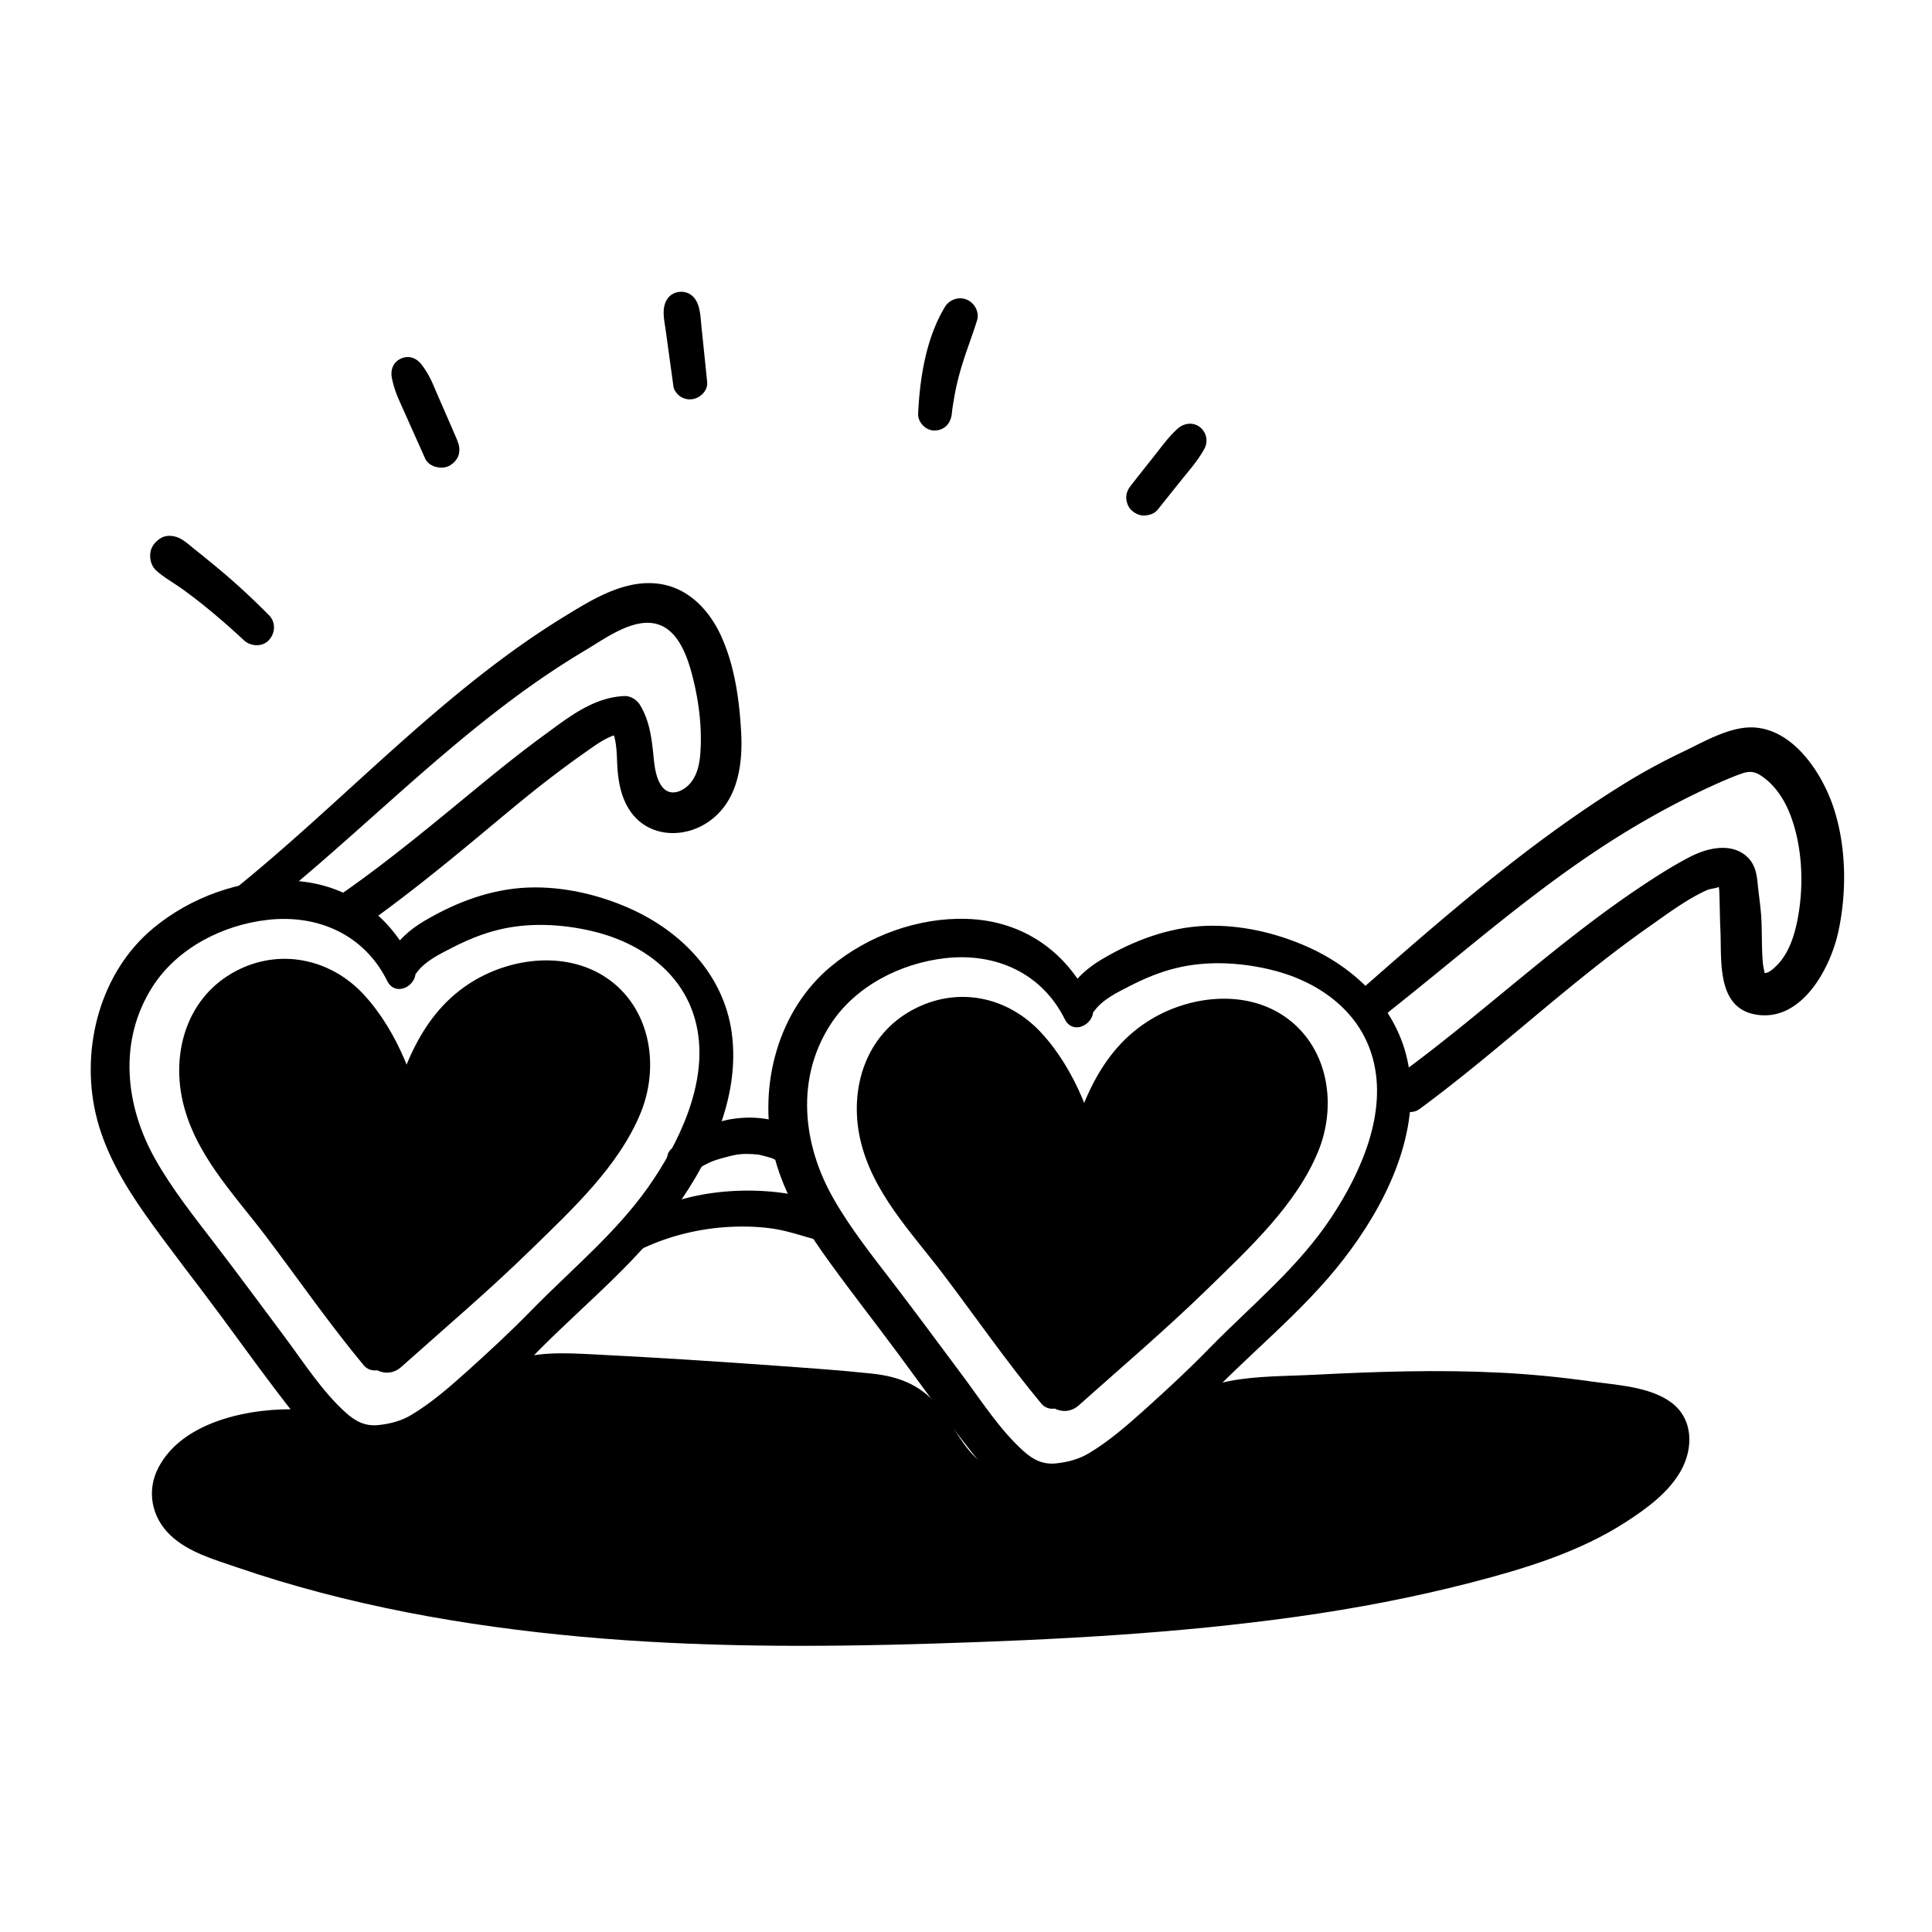 <?xml version="1.0" encoding="UTF-8"?><svg xmlns="http://www.w3.org/2000/svg" viewBox="0 0 180 180"><path d="M35.02 126.05c-3.06-3.82-7.07-9.96-10.14-13.78-2-2.49-4.01-5.01-5.22-7.86s-1.53-6.13-.11-8.88 4.84-4.74 8.2-4.18c3.86.65 6.22 4.14 7.67 7.4 1.09 2.44 1.96 4.97 2.34 7.56.97-4.05 2.04-8.28 5.06-11.41s8.64-4.67 12.44-2.23c3.14 2.02 3.94 6.05 2.91 9.34-1.03 3.3-3.52 6.04-5.94 8.68-5.37 5.86-10.28 9.9-16.27 15.26"/><path d="M36.42 125.23c-2.3-3.01-4.37-6.19-6.51-9.32-2.27-3.32-5.03-6.31-7.12-9.73-1.86-3.04-3.47-7.56-.86-10.69 2.21-2.65 6.02-2.96 8.55-.62 3.15 2.92 4.73 7.87 5.38 11.98.31 1.98 3.4 1.81 3.83 0 .94-3.9 1.94-8.18 5.03-11 2.4-2.18 6.65-3.34 9.54-1.44 3.17 2.09 2.65 6.39 1.02 9.25-2.24 3.94-5.88 7.28-9.11 10.4-3.75 3.63-7.72 7.01-11.61 10.48-1.92 1.71.91 4.52 2.82 2.82 4.05-3.62 8.19-7.13 12.08-10.93 3.78-3.69 8.18-7.75 10.22-12.72 1.74-4.24 1-9.48-2.81-12.35-3.83-2.87-9.34-2.21-13.18.3-4.83 3.16-6.54 8.8-7.82 14.12h3.83c-.72-4.58-2.61-9.65-5.8-13.11-3.11-3.37-7.87-4.36-11.96-2.18-4.41 2.34-5.97 7.34-4.94 12.02 1.1 4.98 4.77 8.71 7.75 12.64s5.91 8.17 9.13 12.04c1.17 1.4 3.68-.5 2.55-1.97Z"/><path d="M38.58 89.97c-2.17-4.8-6.34-7.76-11.63-7.93-4.51-.15-9.19 1.55-12.65 4.42-4.96 4.1-6.79 11.13-5.39 17.28.78 3.41 2.59 6.52 4.58 9.35 2.25 3.19 4.69 6.26 7.01 9.4s4.56 6.28 6.97 9.32c1.8 2.27 4.23 4.79 7.38 4.64s5.29-1.46 7.61-3.27c2.28-1.77 4.3-3.72 6.26-5.83 4.33-4.67 9.45-8.57 13.35-13.63 3.75-4.85 6.98-11.22 6.1-17.53-.75-5.38-4.67-9.4-9.49-11.55-2.91-1.3-6.26-2.07-9.46-1.95-3.47.13-6.74 1.37-9.7 3.12-1.36.81-2.56 1.86-3.31 3.27-.93 1.76 1.48 3.08 2.62 1.53.78-1.07 2.12-1.71 3.27-2.3 1.38-.71 2.8-1.31 4.32-1.68 2.79-.69 5.79-.55 8.58.08 4.45 1 8.53 3.74 9.77 8.33 1.38 5.06-1.09 10.61-3.83 14.76-3.12 4.74-7.49 8.25-11.42 12.27-1.9 1.95-3.9 3.8-5.92 5.62-1.65 1.48-3.42 3.04-5.34 4.17-.92.54-1.95.8-3 .91-1.23.13-2.14-.34-3.05-1.16-2.22-2-3.92-4.69-5.7-7.07-2.13-2.85-4.24-5.72-6.41-8.55-1.97-2.57-4-5.11-5.6-7.93-2.86-5.03-3.51-11.12-.27-16.16 2.31-3.59 6.54-5.73 10.71-6.2 4.69-.53 9.01 1.39 11.14 5.7.84 1.68 3.25.21 2.5-1.46Zm59.56 39.65c-3.06-3.82-7.07-9.96-10.14-13.78-2-2.49-4.01-5.01-5.22-7.86s-1.53-6.13-.11-8.88 4.84-4.74 8.2-4.18c3.86.65 6.22 4.14 7.67 7.4 1.09 2.44 1.96 4.97 2.34 7.56.97-4.05 2.04-8.28 5.06-11.41s8.64-4.67 12.44-2.23c3.14 2.02 3.94 6.05 2.91 9.34s-3.52 6.04-5.94 8.68c-5.37 5.86-10.28 9.9-16.27 15.26"/><path d="M99.55 128.8c-2.3-3.01-4.37-6.19-6.51-9.32-2.27-3.32-5.03-6.31-7.12-9.73-1.86-3.04-3.47-7.56-.86-10.69 2.21-2.65 6.02-2.96 8.55-.62 3.15 2.92 4.73 7.87 5.38 11.98.31 1.98 3.4 1.81 3.83 0 .94-3.9 1.94-8.18 5.03-11 2.4-2.18 6.65-3.34 9.54-1.44 3.17 2.09 2.65 6.39 1.02 9.25-2.24 3.94-5.88 7.28-9.11 10.4-3.75 3.63-7.72 7.01-11.61 10.48-1.92 1.71.91 4.52 2.82 2.82 4.05-3.62 8.19-7.13 12.08-10.93 3.78-3.69 8.18-7.75 10.22-12.72 1.74-4.24 1-9.48-2.81-12.35s-9.34-2.21-13.18.3c-4.83 3.16-6.54 8.8-7.82 14.12h3.83c-.72-4.58-2.61-9.65-5.8-13.11s-7.87-4.36-11.96-2.18c-4.41 2.34-5.97 7.34-4.94 12.02 1.1 4.98 4.77 8.71 7.75 12.64 3.04 4.01 5.91 8.17 9.13 12.04 1.17 1.4 3.68-.5 2.55-1.97Z"/><path d="M101.71 93.54c-2.17-4.8-6.34-7.76-11.63-7.93-4.51-.15-9.19 1.55-12.65 4.42-4.96 4.1-6.79 11.13-5.39 17.28.78 3.41 2.59 6.52 4.58 9.35 2.25 3.19 4.69 6.26 7.01 9.4s4.56 6.28 6.97 9.32c1.8 2.27 4.23 4.79 7.38 4.64 3.04-.14 5.29-1.46 7.61-3.27 2.28-1.77 4.3-3.72 6.26-5.83 4.33-4.67 9.45-8.57 13.35-13.63 3.75-4.85 6.98-11.22 6.1-17.53-.75-5.38-4.67-9.4-9.49-11.55-2.91-1.3-6.26-2.07-9.46-1.95-3.47.13-6.74 1.37-9.7 3.12-1.36.81-2.56 1.86-3.31 3.27-.93 1.76 1.48 3.08 2.62 1.53.78-1.07 2.12-1.71 3.27-2.3 1.38-.71 2.8-1.31 4.32-1.68 2.79-.69 5.79-.55 8.58.08 4.45 1 8.53 3.74 9.77 8.33 1.38 5.06-1.09 10.61-3.83 14.76-3.12 4.74-7.49 8.25-11.42 12.27-1.9 1.95-3.9 3.8-5.92 5.62-1.65 1.48-3.42 3.04-5.34 4.17-.92.54-1.95.8-3 .91-1.23.13-2.14-.34-3.05-1.16-2.22-2-3.92-4.69-5.7-7.07-2.13-2.85-4.24-5.72-6.41-8.55-1.97-2.57-4-5.11-5.6-7.93-2.86-5.03-3.51-11.12-.27-16.16 2.31-3.59 6.54-5.73 10.71-6.2 4.69-.53 9.01 1.39 11.14 5.7.84 1.68 3.25.21 2.5-1.46Z"/><path d="M64.36 109.33c.67-.46 1.47-.93 2.08-1.16.38-.14.77-.25 1.16-.35.22-.06.45-.12.67-.17.11-.02.23-.05.34-.07.19-.03.23-.04.12-.02-.11.01-.07.01.11-.01l.34-.03c.23-.01.45-.02.68 0q.255 0 .51.03c.11 0 .22.02.34.03-.18-.02-.16-.02.04.01.39.09.76.19 1.14.31.19.07.21.08.06.02.1.05.2.09.3.15.2.1.39.22.58.34.76.48 1.92.18 2.34-.61.45-.85.19-1.82-.61-2.34-1.88-1.22-4.14-1.54-6.32-1.21-2.12.32-3.99 1.47-5.66 2.77-.58.45-.53 1.43-.12 1.95s1.3.81 1.91.38Zm-4.6 7.04c2.51-1.21 5.38-1.91 8.16-2.06 1.33-.07 2.68-.04 4.01.15 1.5.21 2.88.73 4.33 1.09 1.78.44 3.09-2.23 1.3-3.08-2.9-1.39-6.62-1.71-9.79-1.47-3.38.26-6.51 1.24-9.47 2.88-1.65.91-.2 3.29 1.46 2.5Zm69.65-22.12c6.47-5.11 12.67-10.61 19.57-15.16 3.39-2.24 6.98-4.26 10.68-5.94.84-.38 1.69-.75 2.56-1.06s1.35-.21 2.11.36c1.13.84 1.93 2.09 2.44 3.39 1.15 2.95 1.31 6.54.74 9.63-.3 1.64-.85 3.46-2.12 4.62-.2.19-.44.4-.7.51-.28.11-.73.03-.28.26.26.14.04.01 0-.18-.05-.3-.13-.59-.16-.89-.14-1.45-.07-2.93-.16-4.39-.07-1.06-.24-2.1-.34-3.15-.09-.91-.27-1.76-.96-2.41-1.47-1.38-3.72-.84-5.31-.02-1.69.87-3.31 1.92-4.89 2.98-7.8 5.25-14.63 11.77-22.22 17.31-.82.6-1.2 1.61-.67 2.55.46.81 1.74 1.27 2.55.67 7.34-5.4 13.94-11.77 21.4-17 1.7-1.19 3.48-2.54 5.38-3.4.32-.15.97-.16 1.21-.36h.12c.26.03.19-.08-.22-.33-.06.06.04.63.04.73.05 1.25.05 2.49.11 3.75.12 2.76-.37 7.16 3.27 7.8 4.29.76 7-4.33 7.73-7.79.78-3.68.73-7.85-.45-11.45-1.05-3.21-3.76-7.41-7.58-7.51-2.17-.05-4.53 1.35-6.44 2.26s-3.89 1.98-5.74 3.14c-8.61 5.36-16.38 12.11-23.98 18.78-1.62 1.42.7 3.6 2.32 2.32ZM23.8 85.39c8.28-6.47 15.63-14.08 24.08-20.35 2.15-1.6 4.38-3.1 6.68-4.47 1.82-1.08 4.53-3.12 6.77-2.39 1.76.57 2.59 2.69 3.05 4.32.69 2.46 1.07 5.23.86 7.78-.09 1.18-.43 2.47-1.46 3.17-.79.54-1.65.55-2.19-.29-.6-.92-.64-2.19-.76-3.24-.16-1.48-.41-2.93-1.19-4.22-.3-.5-.87-.87-1.48-.85-2.9.13-5.19 1.98-7.45 3.63-2.05 1.5-4.03 3.08-5.99 4.69-4.19 3.44-8.34 6.92-12.79 10.03-1.92 1.34-.08 4.52 1.85 3.16 4.28-3.02 8.31-6.34 12.32-9.69 1.79-1.49 3.58-2.98 5.44-4.39.98-.75 1.98-1.48 2.99-2.19 1.08-.76 2.27-1.67 3.63-1.8-.49-.28-.98-.56-1.48-.85.85 1.24.75 2.61.84 4.04s.38 2.92 1.22 4.12c1.72 2.47 5.09 2.56 7.4.87 2.61-1.9 3.08-5.26 2.91-8.28-.17-3.01-.6-6.15-1.86-8.92-1.06-2.35-2.97-4.42-5.61-4.85-3.29-.54-6.39 1.42-9.08 3.07-5.38 3.3-10.27 7.34-14.98 11.52-5.32 4.72-10.45 9.66-16.01 14.11-1.62 1.3.67 3.53 2.28 2.28Zm1.24-28.09a66 66 0 0 0-3.86-3.62c-.65-.56-1.31-1.1-1.97-1.64-.35-.29-.7-.57-1.06-.85-.43-.34-.86-.75-1.35-1.01-.57-.3-1.33-.38-1.89 0-.41.28-.73.63-.86 1.12-.16.63 0 1.37.48 1.83.7.64 1.58 1.13 2.36 1.68.35.25.69.5 1.03.76.12.09.26.2.06.04.08.06.16.12.24.19l.54.42c1.36 1.09 2.68 2.23 3.95 3.42.63.59 1.72.67 2.34 0s.65-1.68 0-2.34Zm17.55-16.31c-.51-1.18-1.02-2.36-1.54-3.54l-.75-1.74c-.27-.61-.58-1.15-.98-1.69-.46-.62-1.16-.95-1.92-.63s-1.04 1.05-.89 1.82.39 1.44.7 2.14c.27.6.53 1.19.8 1.79.53 1.19 1.07 2.39 1.6 3.58.37.82 1.63 1.08 2.35.62.37-.24.69-.59.79-1.03.11-.48.02-.88-.17-1.32Zm23.3-5.36-.36-3.49-.18-1.75c-.07-.68-.09-1.39-.33-2.04-.28-.76-.93-1.26-1.77-1.15s-1.31.77-1.4 1.58c-.07.69.09 1.38.18 2.06l.24 1.74.48 3.47c.05.35.43.79.73.95.32.17.65.24 1.02.19.72-.1 1.46-.78 1.38-1.57Zm22.79 2.9c.02-.22.05-.44.08-.66-.04.28.04-.23.04-.23.06-.38.13-.76.2-1.14.15-.76.34-1.51.56-2.25.44-1.49 1.01-2.92 1.47-4.4.24-.78-.23-1.62-.95-1.93s-1.61-.03-2.04.67c-1.76 2.91-2.34 6.6-2.5 9.95-.04.82.75 1.61 1.57 1.57.93-.04 1.47-.69 1.57-1.57Zm19.12 9.03 2.16-2.7c.78-.98 1.64-1.93 2.24-3.03.38-.69.22-1.54-.4-2.03s-1.47-.4-2.06.12c-.85.75-1.51 1.69-2.21 2.57s-1.41 1.78-2.11 2.67c-.29.37-.49.71-.49 1.19 0 .41.18.91.49 1.19s.74.51 1.19.49c.42-.02.92-.15 1.19-.49Zm-79.76 85.35c-2.9-.07-5.82.6-8.39 1.93-1.91.98-3.84 2.83-3.4 4.93.39 1.85 2.39 2.82 4.17 3.47 22.45 8.22 46.96 8.53 70.85 7.62 16-.61 32.12-1.75 47.54-6.06 5.24-1.46 10.53-3.38 14.58-7.01 1.47-1.32 2.79-3.58 1.55-5.11-.59-.73-1.58-.99-2.5-1.19-11.45-2.44-23.31-1.78-35-1.1-1.62.09-3.32.21-4.68 1.1-1 .65-1.72 1.65-2.49 2.57-2.74 3.27-6.57 5.74-10.8 6.27s-8.8-1.06-11.34-4.49c-1.3-1.76-2.16-4.02-4.1-5.04-1-.52-2.15-.63-3.28-.72a732 732 0 0 0-26.51-1.76c-1.7-.08-3.42-.15-5.07.27-5.37 1.4-8.94 7.85-14.49 7.57-3.18-.16-5.99-2.61-9.16-2.4"/><path d="M28.04 131.32c-4.5-.21-11 1-13.29 5.43-1.11 2.14-.63 4.59 1.09 6.25 1.65 1.6 4.07 2.28 6.19 3.01 10.37 3.56 21.23 5.49 32.13 6.48 10.88.99 21.83.98 32.74.64 11.32-.35 22.65-.93 33.88-2.5 5.49-.77 10.93-1.8 16.3-3.19 4.97-1.29 10.03-2.82 14.37-5.62 1.94-1.25 4.04-2.77 5.18-4.84s1.15-4.81-.97-6.35c-1.98-1.44-5.05-1.59-7.4-1.92-2.87-.41-5.76-.69-8.65-.83-5.7-.28-11.41-.09-17.1.2-2.65.14-5.42.09-8.04.6-2.7.53-4.18 2.26-5.9 4.23-2.88 3.29-6.98 5.7-11.46 5.43-2-.12-4.07-.83-5.66-2.07-1.67-1.3-2.48-3.2-3.72-4.86-1.7-2.26-3.77-3.15-6.54-3.44-2.91-.31-5.84-.51-8.76-.72-5.72-.42-11.45-.78-17.19-1.07-2.65-.13-5.36-.29-7.87.72-2.03.81-3.75 2.08-5.46 3.42-1.47 1.15-2.96 2.45-4.69 3.19-1.74.74-3.34.43-5.06-.22-2.17-.82-4.23-1.8-6.61-1.72-2.87.1-2.88 4.57 0 4.47 2.12-.08 4.02 1.08 5.97 1.75s4.09.86 6.11.28c3.64-1.04 6.2-3.94 9.28-5.94 1.73-1.12 3.41-1.63 5.49-1.62 2.75 0 5.5.24 8.24.39 5.4.3 10.8.67 16.2 1.09 1.31.1 2.62.19 3.92.3 1 .08 2.06.16 2.87.83 1.49 1.24 2.21 3.35 3.48 4.81 2.78 3.2 7.27 4.83 11.46 4.6 4.5-.25 8.67-2.43 11.85-5.55 1.36-1.34 2.45-3.53 4.35-4.13 1.02-.32 2.1-.34 3.16-.4 1.44-.09 2.89-.17 4.33-.25 5.29-.28 10.6-.48 15.9-.3 2.72.09 5.43.28 8.13.62 1.25.15 2.49.35 3.73.58.63.12 1.26.23 1.89.37.35.08 1.01.12 1.29.38 1.03.94-1.84 3.07-2.45 3.53-1.8 1.34-3.83 2.41-5.91 3.26-4.63 1.88-9.56 3.05-14.43 4.08-10.22 2.16-20.63 3.14-31.05 3.7-10.37.56-20.78.88-31.16.64-10.07-.24-20.15-1.04-30.04-3.01-5.01-1-9.96-2.29-14.81-3.93-1.35-.46-4.24-1-4.97-2.45-.77-1.52 1.79-2.88 2.81-3.43 2.11-1.13 4.46-1.65 6.85-1.7 2.05-.05 2.04-3.08 0-3.17Z"/></svg>